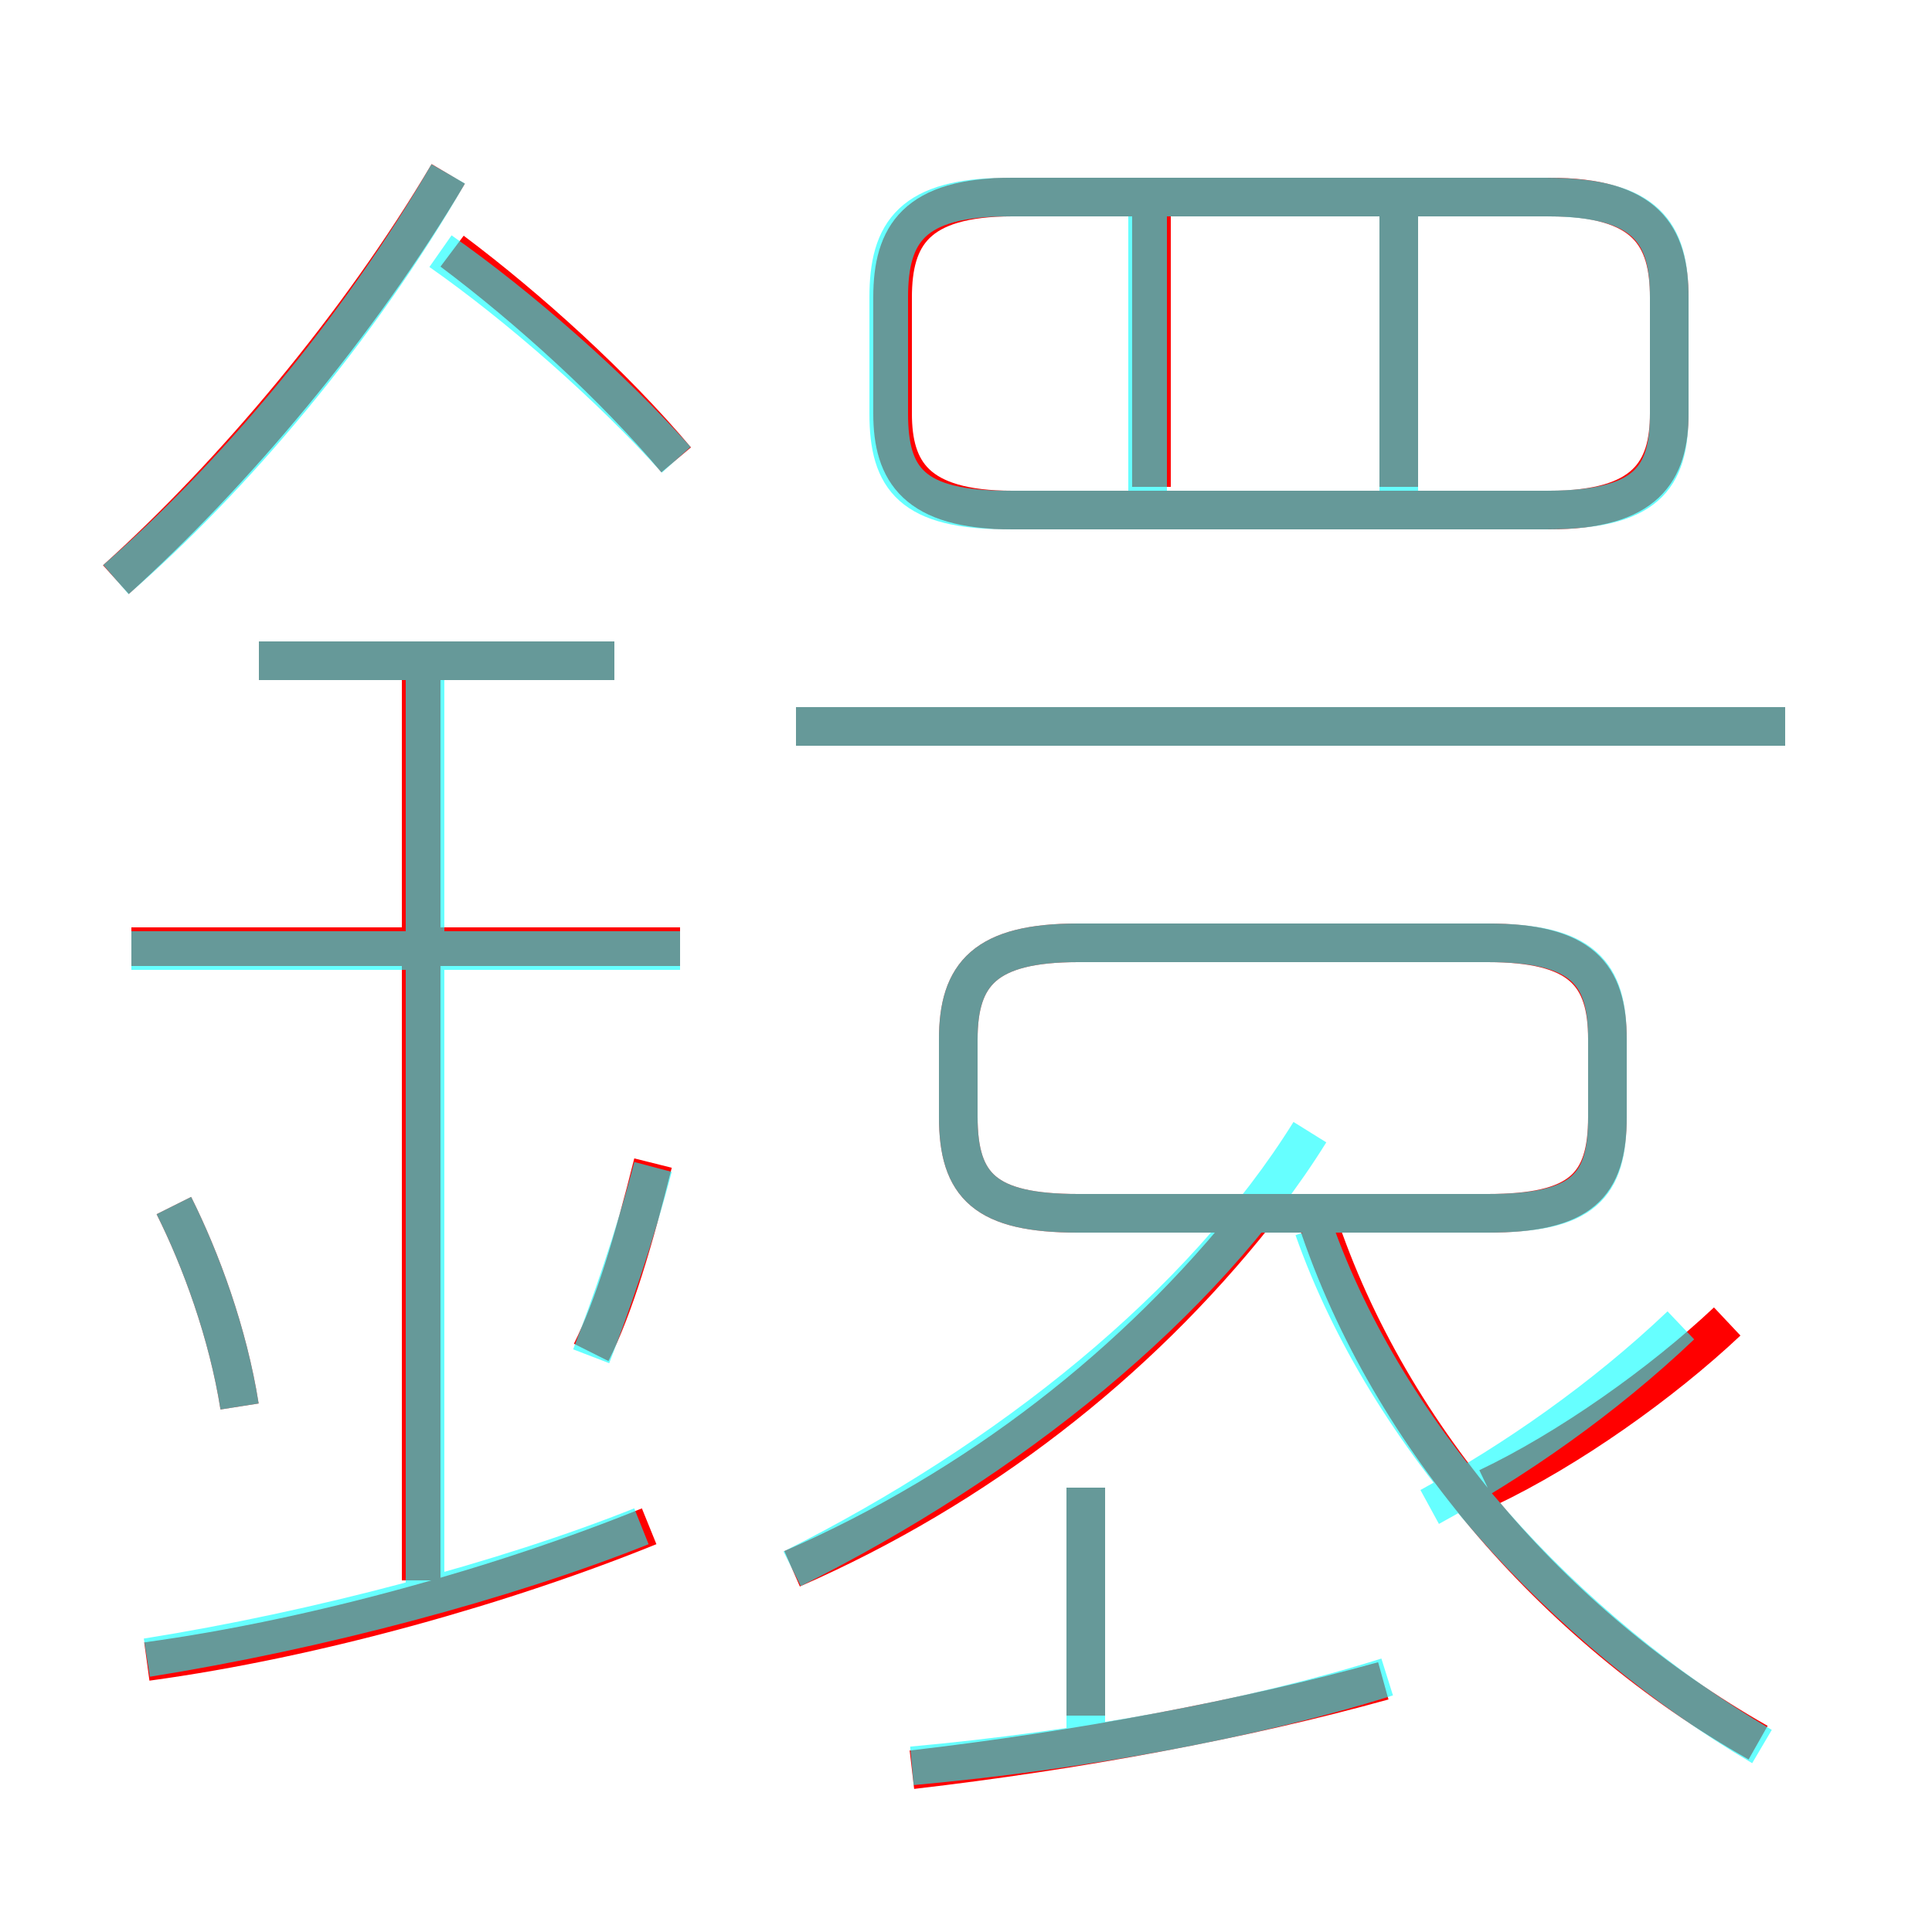 <?xml version='1.0' encoding='utf8'?>
<svg viewBox="0.0 -6.0 50.0 50.0" version="1.1" xmlns="http://www.w3.org/2000/svg">
<rect x="0.0" y="-6.0" width="50.0" height="50.0" fill="#333333" stroke="none"/>
<rect x="-1000" y="-1000" width="2000" height="2000" stroke="white" fill="white"/>
<g style="fill:none;stroke:rgba(255, 0, 0, 1);  stroke-width:1"><path d="M 26.2 -30.8 L 40.1 -30.8 C 42.6 -30.8 43.2 -31.8 43.2 -33.3 L 43.2 -36.3 C 43.2 -37.9 42.6 -38.9 40.1 -38.9 L 26.2 -38.9 C 23.7 -38.9 23.1 -37.9 23.1 -36.3 L 23.1 -33.3 C 23.1 -31.8 23.7 -30.8 26.2 -30.8 Z M 3.8 -1.0 C 8.2 -1.6 13.1 -3.0 16.8 -4.5 M 6.2 -7.6 C 5.9 -9.5 5.2 -11.4 4.5 -12.8 M 10.9 -3.1 L 10.9 -27.0 M 15.3 -9.0 C 15.9 -10.2 16.4 -11.9 16.9 -13.9 M 23.6 1.8 C 27.9 1.3 32.2 0.5 35.8 -0.5 M 17.6 -19.5 L 3.4 -19.5 M 28.1 0.4 L 28.1 -5.5 M 20.5 -3.4 C 25.3 -5.5 29.4 -8.7 32.5 -12.6 M 15.9 -26.9 L 6.7 -26.9 M 3.0 -29.0 C 6.0 -31.7 9.3 -35.6 11.6 -39.5 M 45.5 1.1 C 40.2 -1.9 35.8 -7.0 34.0 -12.7 M 38.5 -19.6 L 27.9 -19.6 C 25.5 -19.6 24.8 -18.8 24.8 -17.1 L 24.8 -15.1 C 24.8 -13.3 25.5 -12.6 27.9 -12.6 L 38.5 -12.6 C 40.9 -12.6 41.6 -13.3 41.6 -15.1 L 41.6 -17.1 C 41.6 -18.8 40.9 -19.6 38.5 -19.6 Z M 17.5 -32.1 C 15.9 -34.0 13.7 -36.0 11.7 -37.5 M 38.5 -5.5 C 40.6 -6.5 43.0 -8.2 44.7 -9.8 M 46.2 -25.2 L 20.6 -25.2 M 29.8 -31.4 L 29.8 -39.0 M 36.2 -31.4 L 36.2 -39.0" transform="translate(0.0 38.0)" />
</g>
<g style="fill:none;stroke:rgba(0, 255, 255, 0.6);  stroke-width:1">
<path d="M 45.6 1.2 C 40.5 -1.8 35.9 -6.8 34.0 -12.2 M 3.8 -1.1 C 8.2 -1.8 13.1 -3.1 16.6 -4.5 M 6.2 -7.6 C 5.9 -9.5 5.2 -11.4 4.5 -12.8 M 11.0 -3.0 L 11.0 -27.0 M 15.3 -8.9 C 15.8 -10.2 16.4 -11.9 16.9 -13.8 M 20.5 -3.4 C 26.1 -6.2 31.1 -10.2 33.9 -14.7 M 23.6 1.7 C 28.0 1.3 32.4 0.5 35.9 -0.6 M 17.6 -19.4 L 3.4 -19.4 M 15.9 -26.9 L 6.7 -26.9 M 28.1 0.8 L 28.1 -5.5 M 3.0 -29.0 C 6.0 -31.6 9.3 -35.5 11.6 -39.5 M 37.0 -5.0 C 39.2 -6.2 41.5 -7.8 43.5 -9.7 M 17.5 -32.1 C 15.8 -34.0 13.4 -36.1 11.4 -37.5 M 27.9 -12.6 L 38.5 -12.6 C 41.0 -12.6 41.6 -13.3 41.6 -15.1 L 41.6 -17.1 C 41.6 -18.8 41.0 -19.6 38.5 -19.6 L 27.9 -19.6 C 25.5 -19.6 24.8 -18.8 24.8 -17.1 L 24.8 -15.1 C 24.8 -13.3 25.5 -12.6 27.9 -12.6 Z M 46.2 -25.2 L 20.6 -25.2 M 29.7 -30.9 L 29.7 -38.5 M 40.0 -38.9 L 26.1 -38.9 C 23.6 -38.9 23.0 -38.0 23.0 -36.3 L 23.0 -33.3 C 23.0 -31.6 23.6 -30.8 26.1 -30.8 L 40.0 -30.8 C 42.6 -30.8 43.2 -31.6 43.2 -33.3 L 43.2 -36.3 C 43.2 -38.0 42.6 -38.9 40.0 -38.9 Z M 36.2 -30.9 L 36.2 -38.5" transform="translate(0.0 38.0)" />
</g>
</svg>